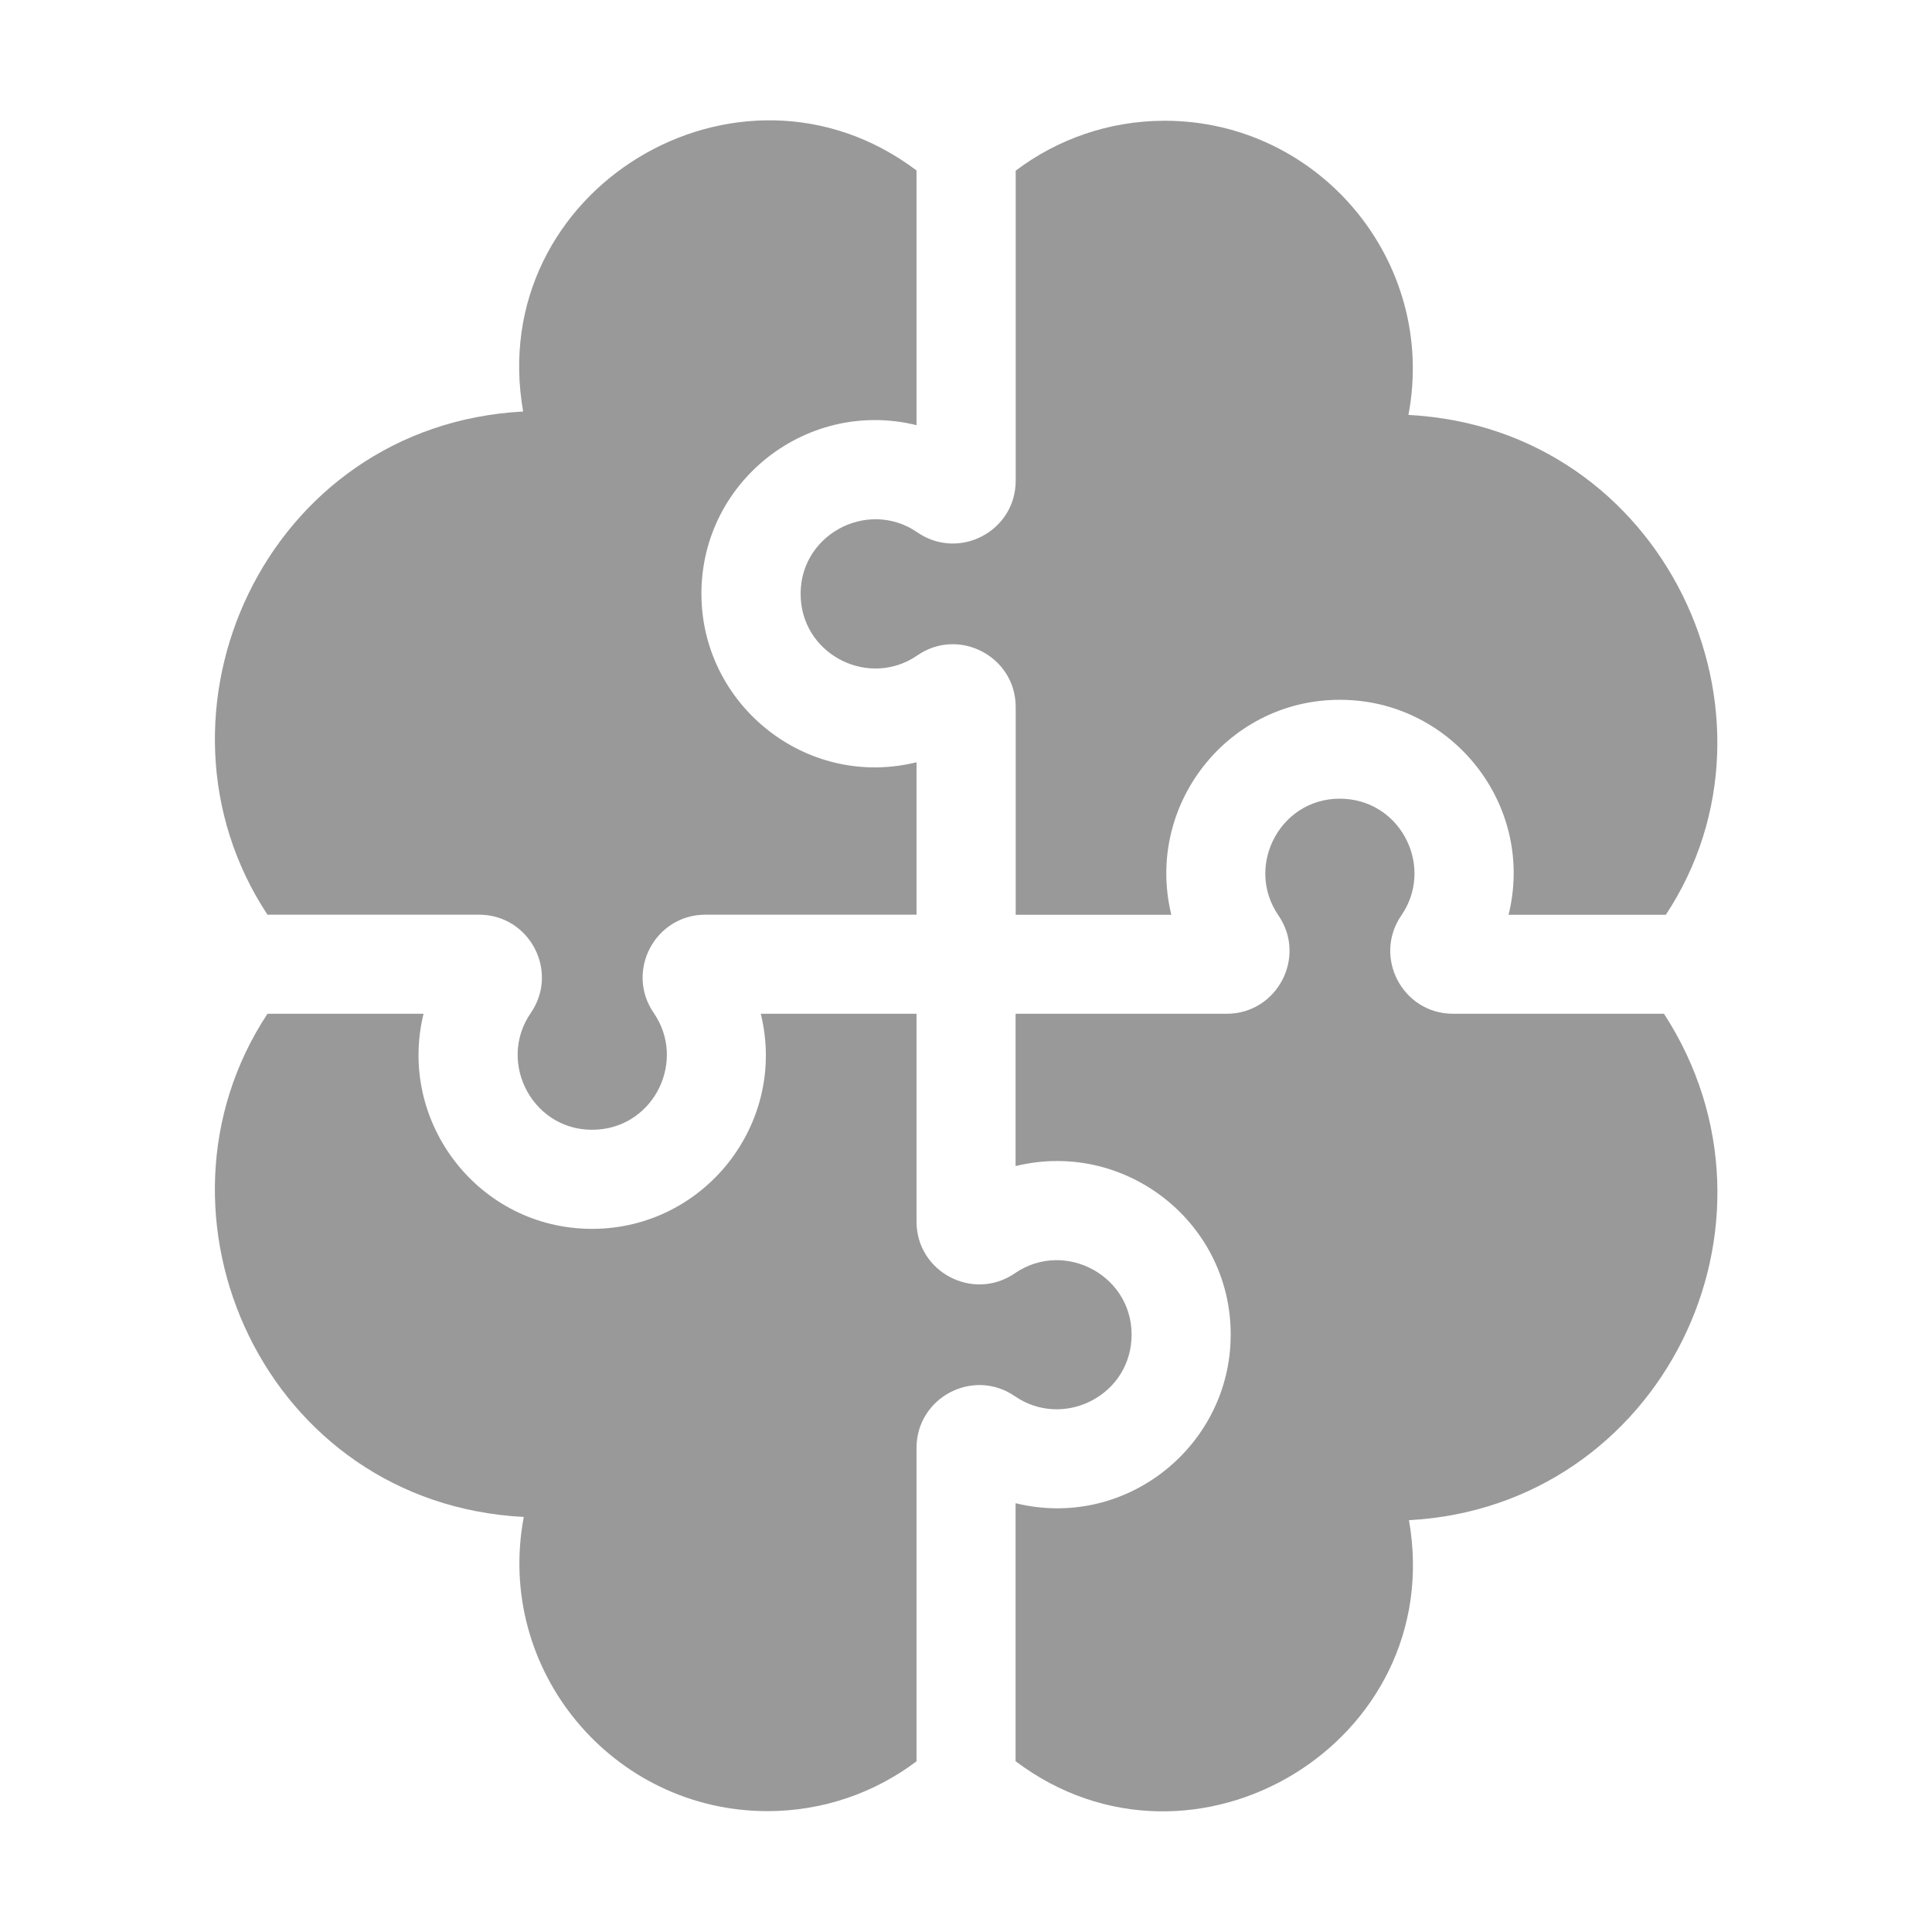<svg width="18" height="18" viewBox="0 0 18 18" fill="none" xmlns="http://www.w3.org/2000/svg">
<g id="puzzle 2">
<g id="Group">
<path id="Vector" d="M7.461 5.584C7.498 6.117 8.107 6.409 8.547 6.106C8.934 5.839 9.463 6.117 9.463 6.587V8.523H10.913C10.656 7.471 11.49 6.447 12.599 6.524C13.575 6.591 14.299 7.531 14.055 8.523H15.52C16.745 6.67 15.511 3.989 13.122 3.866C13.392 2.44 12.293 1.125 10.851 1.125C10.331 1.125 9.85 1.298 9.463 1.59V4.479C9.463 4.949 8.935 5.227 8.547 4.96C8.076 4.636 7.42 4.994 7.461 5.584Z" fill="#999999"/>
<path id="Vector_2" d="M4.463 8.522C4.934 8.522 5.212 9.05 4.945 9.438C4.622 9.906 4.977 10.565 5.568 10.524C6.103 10.487 6.393 9.877 6.091 9.438C5.824 9.05 6.102 8.522 6.572 8.522H8.539V7.102C7.545 7.346 6.607 6.62 6.539 5.646C6.463 4.541 7.483 3.702 8.539 3.961V1.588C6.883 0.34 4.511 1.765 4.874 3.834C2.472 3.962 1.256 6.649 2.492 8.522H4.463ZM15.503 9.445H13.538C13.067 9.445 12.79 8.916 13.056 8.529C13.359 8.089 13.068 7.48 12.534 7.443C11.942 7.402 11.588 8.06 11.911 8.529C12.177 8.916 11.899 9.445 11.429 9.445H9.462V10.864C10.515 10.606 11.539 11.442 11.462 12.549C11.395 13.523 10.456 14.249 9.462 14.005V16.409C11.118 17.657 13.49 16.232 13.127 14.163C15.472 14.039 16.776 11.408 15.503 9.445Z" fill="#999999"/>
<path id="Vector_3" d="M10.541 12.486C10.582 11.897 9.926 11.539 9.455 11.863C9.067 12.129 8.539 11.852 8.539 11.381V9.445H7.088C7.339 10.467 6.561 11.449 5.516 11.449C4.461 11.449 3.699 10.455 3.946 9.445H2.492C1.256 11.318 2.47 14.01 4.88 14.133C4.61 15.56 5.709 16.874 7.151 16.874C7.671 16.874 8.152 16.701 8.539 16.41V13.49C8.539 13.02 9.067 12.741 9.455 13.008C9.894 13.31 10.504 13.02 10.541 12.486Z" fill="#999999"/>
</g>
</g>
</svg>
